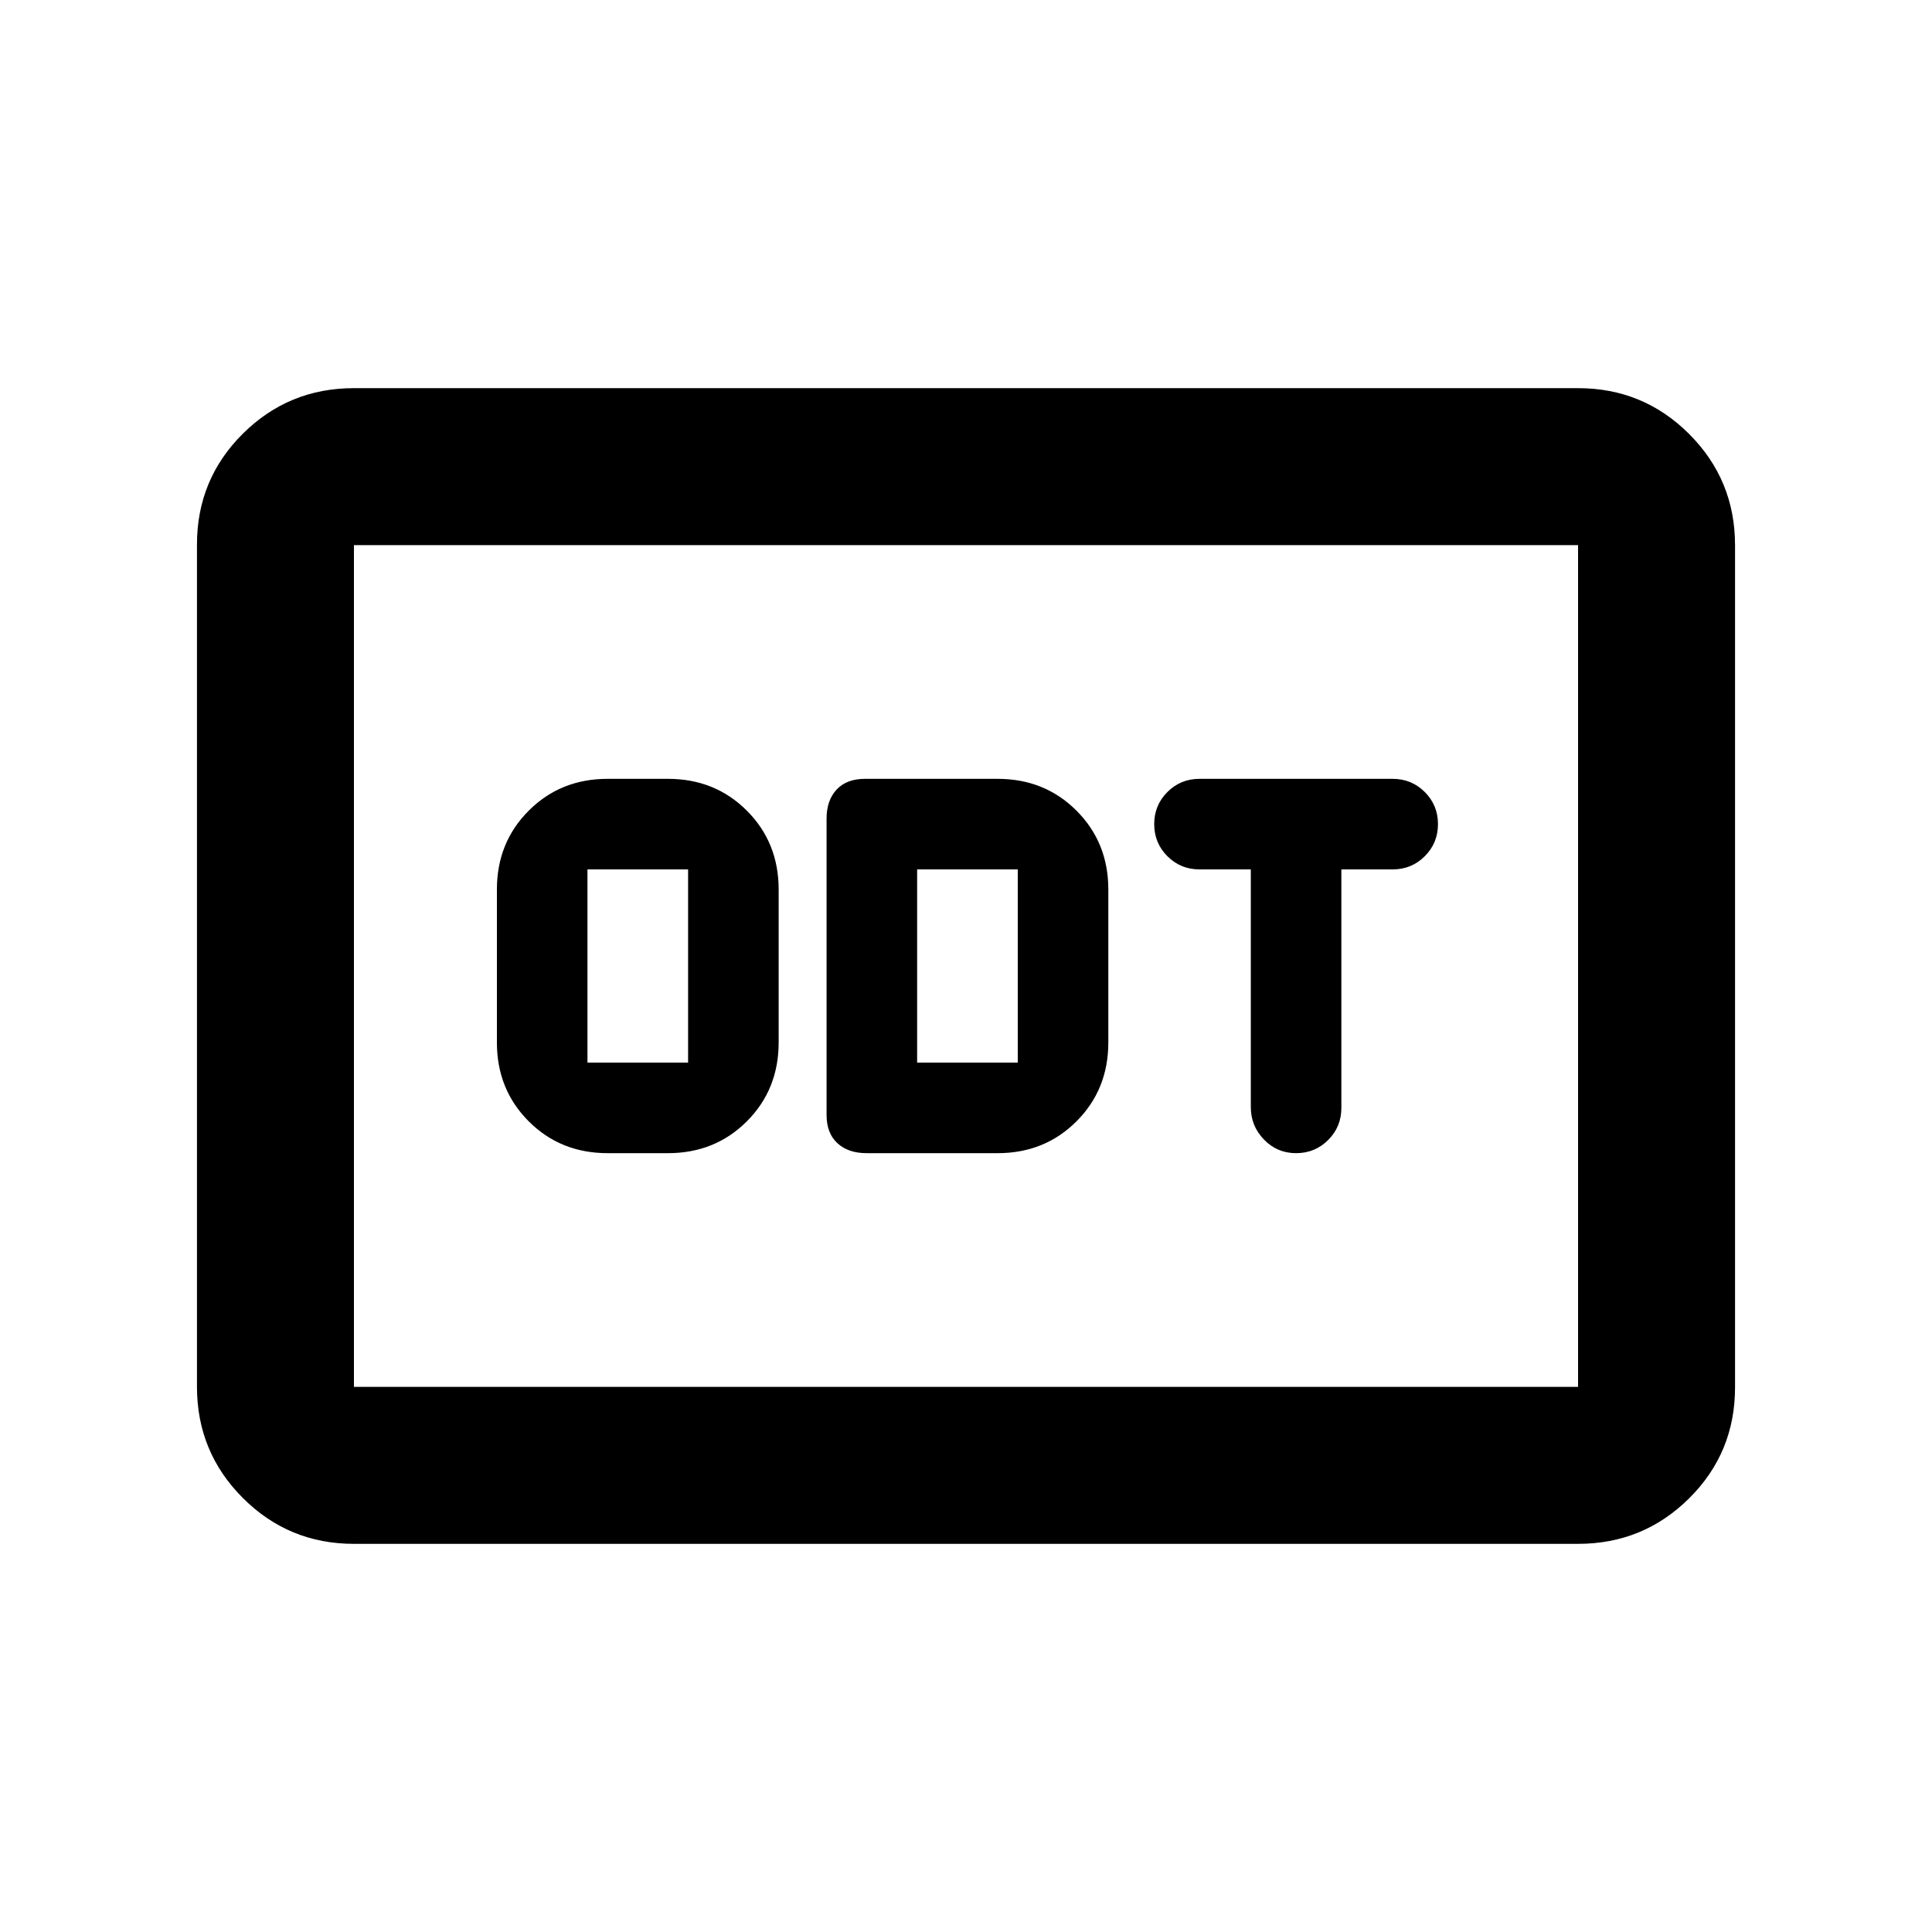 <svg xmlns="http://www.w3.org/2000/svg" height="20" viewBox="0 -960 960 960" width="20"><path d="M301.91-387h30q23.38 0 39.19-15.81 15.81-15.82 15.81-39.19v-76q0-23.38-15.81-39.19Q355.29-573 331.91-573h-30q-23.37 0-39.18 15.81-15.82 15.81-15.82 39.19v76q0 23.37 15.82 39.19Q278.54-387 301.91-387Zm-10-45v-96h50v96h-50Zm138.68 45h65.13q23.37 0 39.18-15.81 15.82-15.82 15.82-39.19v-76q0-23.38-15.82-39.19Q519.09-573 495.72-573h-65.87q-9.2 0-14.17 5.36-4.96 5.36-4.96 14.38V-406q0 9.07 5.36 14.03 5.36 4.97 14.51 4.97Zm25.13-45v-96h50v96h-50Zm188.3 45q9.4 0 15.95-6.55 6.55-6.55 6.55-15.95V-528h25.5q9.4 0 15.95-6.55 6.55-6.55 6.55-15.95 0-9.4-6.55-15.95-6.55-6.55-15.95-6.55h-96q-9.4 0-15.95 6.55-6.55 6.55-6.55 15.95 0 9.4 6.55 15.95 6.55 6.55 15.95 6.55h25.5v118.13q0 9.37 6.55 16.12 6.55 6.75 15.95 6.75ZM175.87-192.87q-32.42 0-55.21-22.8t-22.79-55.24v-418.5q0-32.44 22.79-55.08t55.21-22.64h608.26q32.42 0 55.21 22.8t22.79 55.24v418.5q0 32.44-22.79 55.08t-55.21 22.64H175.87Zm0-78h608.26v-418.26H175.87v418.26Zm0 0v-418.26 418.26Z"/></svg>